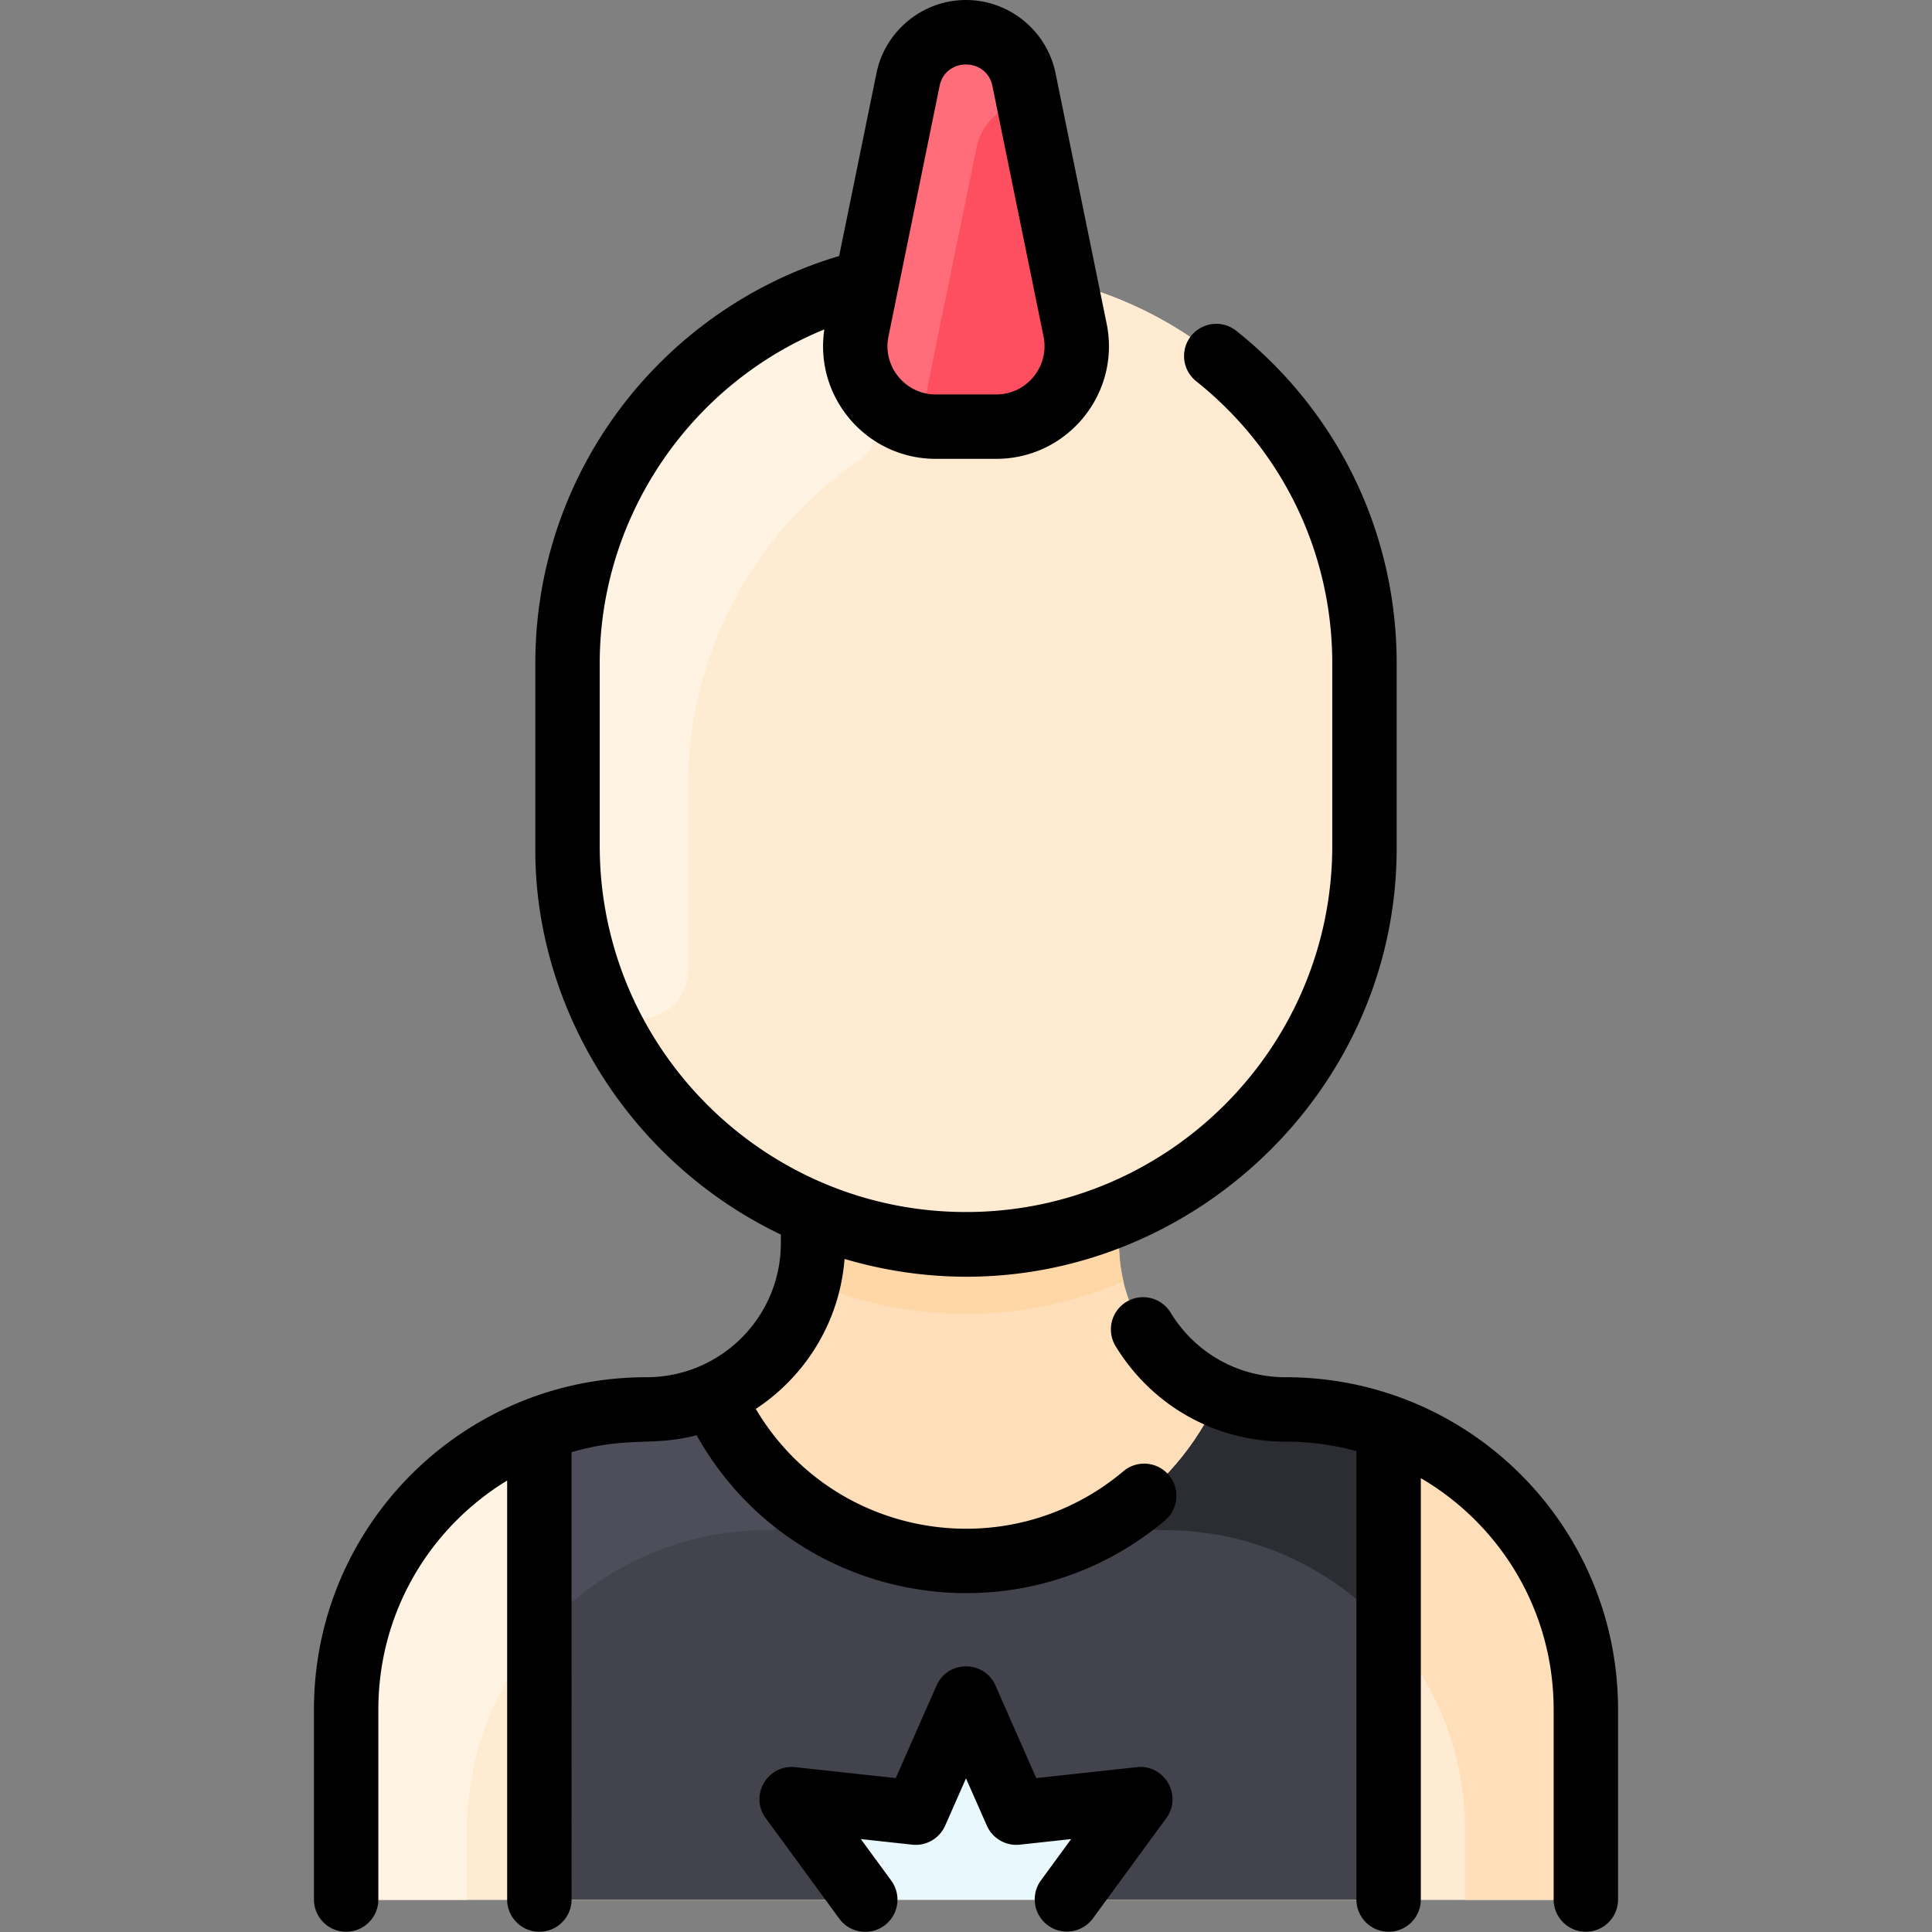 <?xml version="1.0" standalone="no"?><!DOCTYPE svg PUBLIC "-//W3C//DTD SVG 1.1//EN" "http://www.w3.org/Graphics/SVG/1.1/DTD/svg11.dtd"><svg class="icon" width="256px" height="256.00px" viewBox="0 0 1024 1024" version="1.1" xmlns="http://www.w3.org/2000/svg"><rect x="0" y="0" width="1024" height="1024" fill="#808080" stroke="none"/><path d="M200.533 1006.93c-9.429 0-17.067-7.637-17.067-17.067v-83.754c0-67.626 42.197-125.397 101.717-148.416 45.63-17.672 60.563-4.021 92.629-17.963 31.253-13.568 53.12-44.651 53.12-80.896V644.265l0.32-0.789c-76.586-31.701-130.453-107.157-130.453-195.199v-96.64c0.115-95.752 65.205-179.163 158.613-202.367l21.867-107.114a31.356 31.356 0 0 1 61.44 0l21.867 107.114c93.318 23.181 158.498 106.515 158.613 202.367v96.64c0 88.042-53.867 163.498-130.453 195.199l0.32 0.789v14.571c0 36.245 21.867 67.328 53.12 80.896 31.565 13.724 45.382 0.631 89.962 16.96 60.906 22.293 104.384 80.789 104.384 149.418V989.864c0 9.429-7.637 17.067-17.067 17.067z" fill="#FFDFBA" /><path d="M200.533 1006.93a17.067 17.067 0 0 1-17.067-17.067v-83.754c0-67.626 42.197-125.397 101.717-148.416 45.63-17.672 60.563-4.021 92.629-17.963v0.021c23.36 53.141 76.16 87.594 134.186 87.594s110.826-34.453 134.186-87.594v-0.021c31.565 13.724 45.382 0.631 89.962 16.96 60.906 22.293 104.384 80.789 104.384 149.418V989.864a17.067 17.067 0 0 1-17.067 17.067z" fill="#FFEBD2" /><path d="M588.031 806.014c9.195 3.243 19.115 5.013 29.419 5.013 87.733 0 159.082 71.117 159.082 159.082V1006.93h46.933c9.429 0 17.067-7.637 17.067-17.067v-83.754c0-87.953-71.334-159.082-159.082-159.082-12.523 0-24.469-2.603-35.264-7.296v0.021a146.308 146.308 0 0 1-58.154 66.261z" fill="#FFDFBA" /><path d="M723.198 351.636v96.64c0 116.684-94.609 211.199-211.199 211.199-116.586 0-211.199-94.511-211.199-211.199v-96.64c0.115-95.752 65.205-179.165 158.613-202.367L454.186 174.933c-5.397 26.453 14.805 51.2 41.792 51.2h32.043c26.987 0 47.189-24.747 41.792-51.2l-5.227-25.664c93.318 23.181 158.498 106.515 158.613 202.367z" fill="#FFEBD2" /><path d="M569.812 174.933c5.397 26.453-14.805 51.2-41.792 51.2h-32.043c-26.987 0-47.189-24.747-41.792-51.2 6.763-33.207 1.41-6.965 27.093-132.778a31.356 31.356 0 0 1 61.44 0c25.683 125.809 20.333 99.575 27.093 132.778z" fill="#FE4F60" /><path d="M435.967 806.014a88.371 88.371 0 0 1-29.419 5.013c-87.733 0-159.082 71.117-159.082 159.082V1006.93H200.533c-9.429 0-17.067-7.637-17.067-17.067v-83.754c0-87.953 71.334-159.082 159.082-159.082 12.523 0 24.469-2.603 35.264-7.296v0.021a146.308 146.308 0 0 0 58.154 66.261z" fill="#FFF3E4" /><path d="M595.476 679.294c-52.559 22.001-110.319 23.708-166.954 0 2.893-12.002 2.411-19.776 2.411-35.029l0.32-0.789c51.375 21.325 110.018 21.367 161.493 0l0.32 0.789c0 15.26-0.48 23.031 2.411 35.029z" fill="#FFD6A6" /><path d="M460.861 207.679c8.311 12.034 5.845 28.435-6.199 36.734-57.517 39.622-89.779 104.256-89.86 171.223v96.64c0 31.633-40.264 37.369-50.276 11.04-8.868-23.317-13.724-48.612-13.724-75.04v-96.64c0.115-95.752 65.205-179.163 158.613-202.367L454.186 174.933a42.381 42.381 0 0 0 6.675 32.747z" fill="#FFF3E4" /><path d="M535.451 56.077A31.373 31.373 0 0 0 517.546 78.421c-17.416 85.31-24.36 117.958-26.846 132.249-1.504 8.644-11.469 13.032-18.716 8.087-13.604-9.278-21.399-26.17-17.798-43.825 6.763-33.207 1.41-6.965 27.093-132.778C484.266 27.541 497.108 17.067 511.999 17.067c25.583 0 40.768 31.243 23.452 39.01z" fill="#FF6D7A" /><path d="M736.148 756.691c-0.222 4.186-0.149-16.194-0.149 250.239H285.866V759.507l-0.683-1.813c45.63-17.672 60.563-4.021 92.629-17.963v0.021c23.36 53.141 76.16 87.594 134.186 87.594s110.826-34.453 134.186-87.594v-0.021c31.567 13.724 45.382 0.631 89.962 16.96z" fill="#42434D" /><path d="M587.226 977.021L565.332 1006.93h-106.666l-21.894-29.909c-6.573-8.979 0.651-21.489 11.712-20.286l27.533 2.995a12.8 12.8 0 0 0 13.096-7.561l11.174-25.342c4.489-10.18 18.935-10.18 23.424 0l11.174 25.342a12.8 12.8 0 0 0 13.096 7.561l27.533-2.995c11.061-1.203 18.285 11.309 11.712 20.286z" fill="#E8F8FC" /><path d="M414.613 790.265c7.889 7.002 3.853 20.762-8.062 20.762-47.469 0-90.978 20.9-120.682 55.424v-106.944l-0.683-1.813c45.63-17.672 60.563-4.021 92.629-17.963v0.021a146.075 146.075 0 0 0 36.798 50.513z" fill="#4D4E59" /><path d="M735.998 864.04c-29.141-32.555-71.488-53.013-118.549-53.013-10.304 0-20.224-1.771-29.419-5.013 27.652-16.7 47.038-40.943 58.154-66.261v-0.021c31.23 13.666 45.992 0.723 89.962 16.96-0.171 3.221-0.171-8.064-0.149 107.349z" fill="#2C2C33" /><path d="M857.598 906.116V1006.93a17.067 17.067 0 0 1-34.133 0v-100.815c0-52.316-28.109-97.888-70.4-122.675V1006.93a17.067 17.067 0 0 1-34.133 0V769.113a142.766 142.766 0 0 0-37.489-5.015c-37.143 0-70.844-18.923-90.15-50.62a17.067 17.067 0 0 1 5.696-23.454 17.067 17.067 0 0 1 23.454 5.696c13.062 21.442 35.865 34.242 61 34.242 97.359 0 176.155 78.784 176.155 176.153z m-255.067 30.515l-53.288 5.794-21.626-49.047c-5.965-13.532-25.252-13.564-31.232 0l-21.626 49.047-53.288-5.794c-14.696-1.6-24.373 15.085-15.616 27.048l39.042 53.333a17.067 17.067 0 0 0 27.541-20.164l-16.179-22.101 27.23 2.961a17.054 17.054 0 0 0 17.461-10.082l11.051-25.062 11.051 25.062a17.077 17.077 0 0 0 17.461 10.082l27.23-2.961-16.179 22.101a17.069 17.069 0 0 0 27.541 20.164l39.042-53.333c8.764-11.972-0.939-28.666-15.616-27.048z m16.962-154.803a17.067 17.067 0 0 1-2.065 24.047c-78.59 66.161-198.009 44.505-248.193-45.175-24.098 6.242-35.868 0.209-66.302 9.001V1006.93a17.067 17.067 0 0 1-34.133 0V784.71c-41.201 25.133-68.266 70.061-68.266 121.405V1006.93a17.067 17.067 0 0 1-34.133 0v-100.815c0-97.354 78.782-176.151 176.151-176.151 39.364 0 71.315-31.71 71.315-71.127v-4.495c-81.346-38.895-130.133-121.156-130.133-203.458v-99.257c0-102.284 68.025-188.29 161.038-215.937l19.787-96.951C469.14 16.292 489.091 0 511.999 0s42.861 16.292 47.441 38.737l27.1 132.785C594.104 208.586 565.765 243.199 528.014 243.199h-32.028c-36.616 0-64.499-32.597-59.065-68.604C365.932 203.577 317.866 273.687 317.866 351.628v96.638c0 107.046 87.087 194.133 194.133 194.133s194.133-87.087 194.133-194.133v-96.631c0-58.62-26.351-113.188-72.296-149.713a17.069 17.069 0 0 1 21.242-26.72C709.216 218.241 740.265 282.548 740.265 351.634v97.93c0 148.424-145.038 261.16-292.628 217.712-2.654 33.625-20.881 62.204-47.055 79.486 40.766 68.864 133.589 84.589 194.862 33.003a17.071 17.071 0 0 1 24.049 2.063zM495.986 209.066h32.028c16.213 0 28.318-14.865 25.082-30.718l-27.1-132.785c-3.093-15.149-24.896-15.172-27.994 0l-27.1 132.785C467.662 194.233 479.807 209.066 495.986 209.066z"  /></svg>